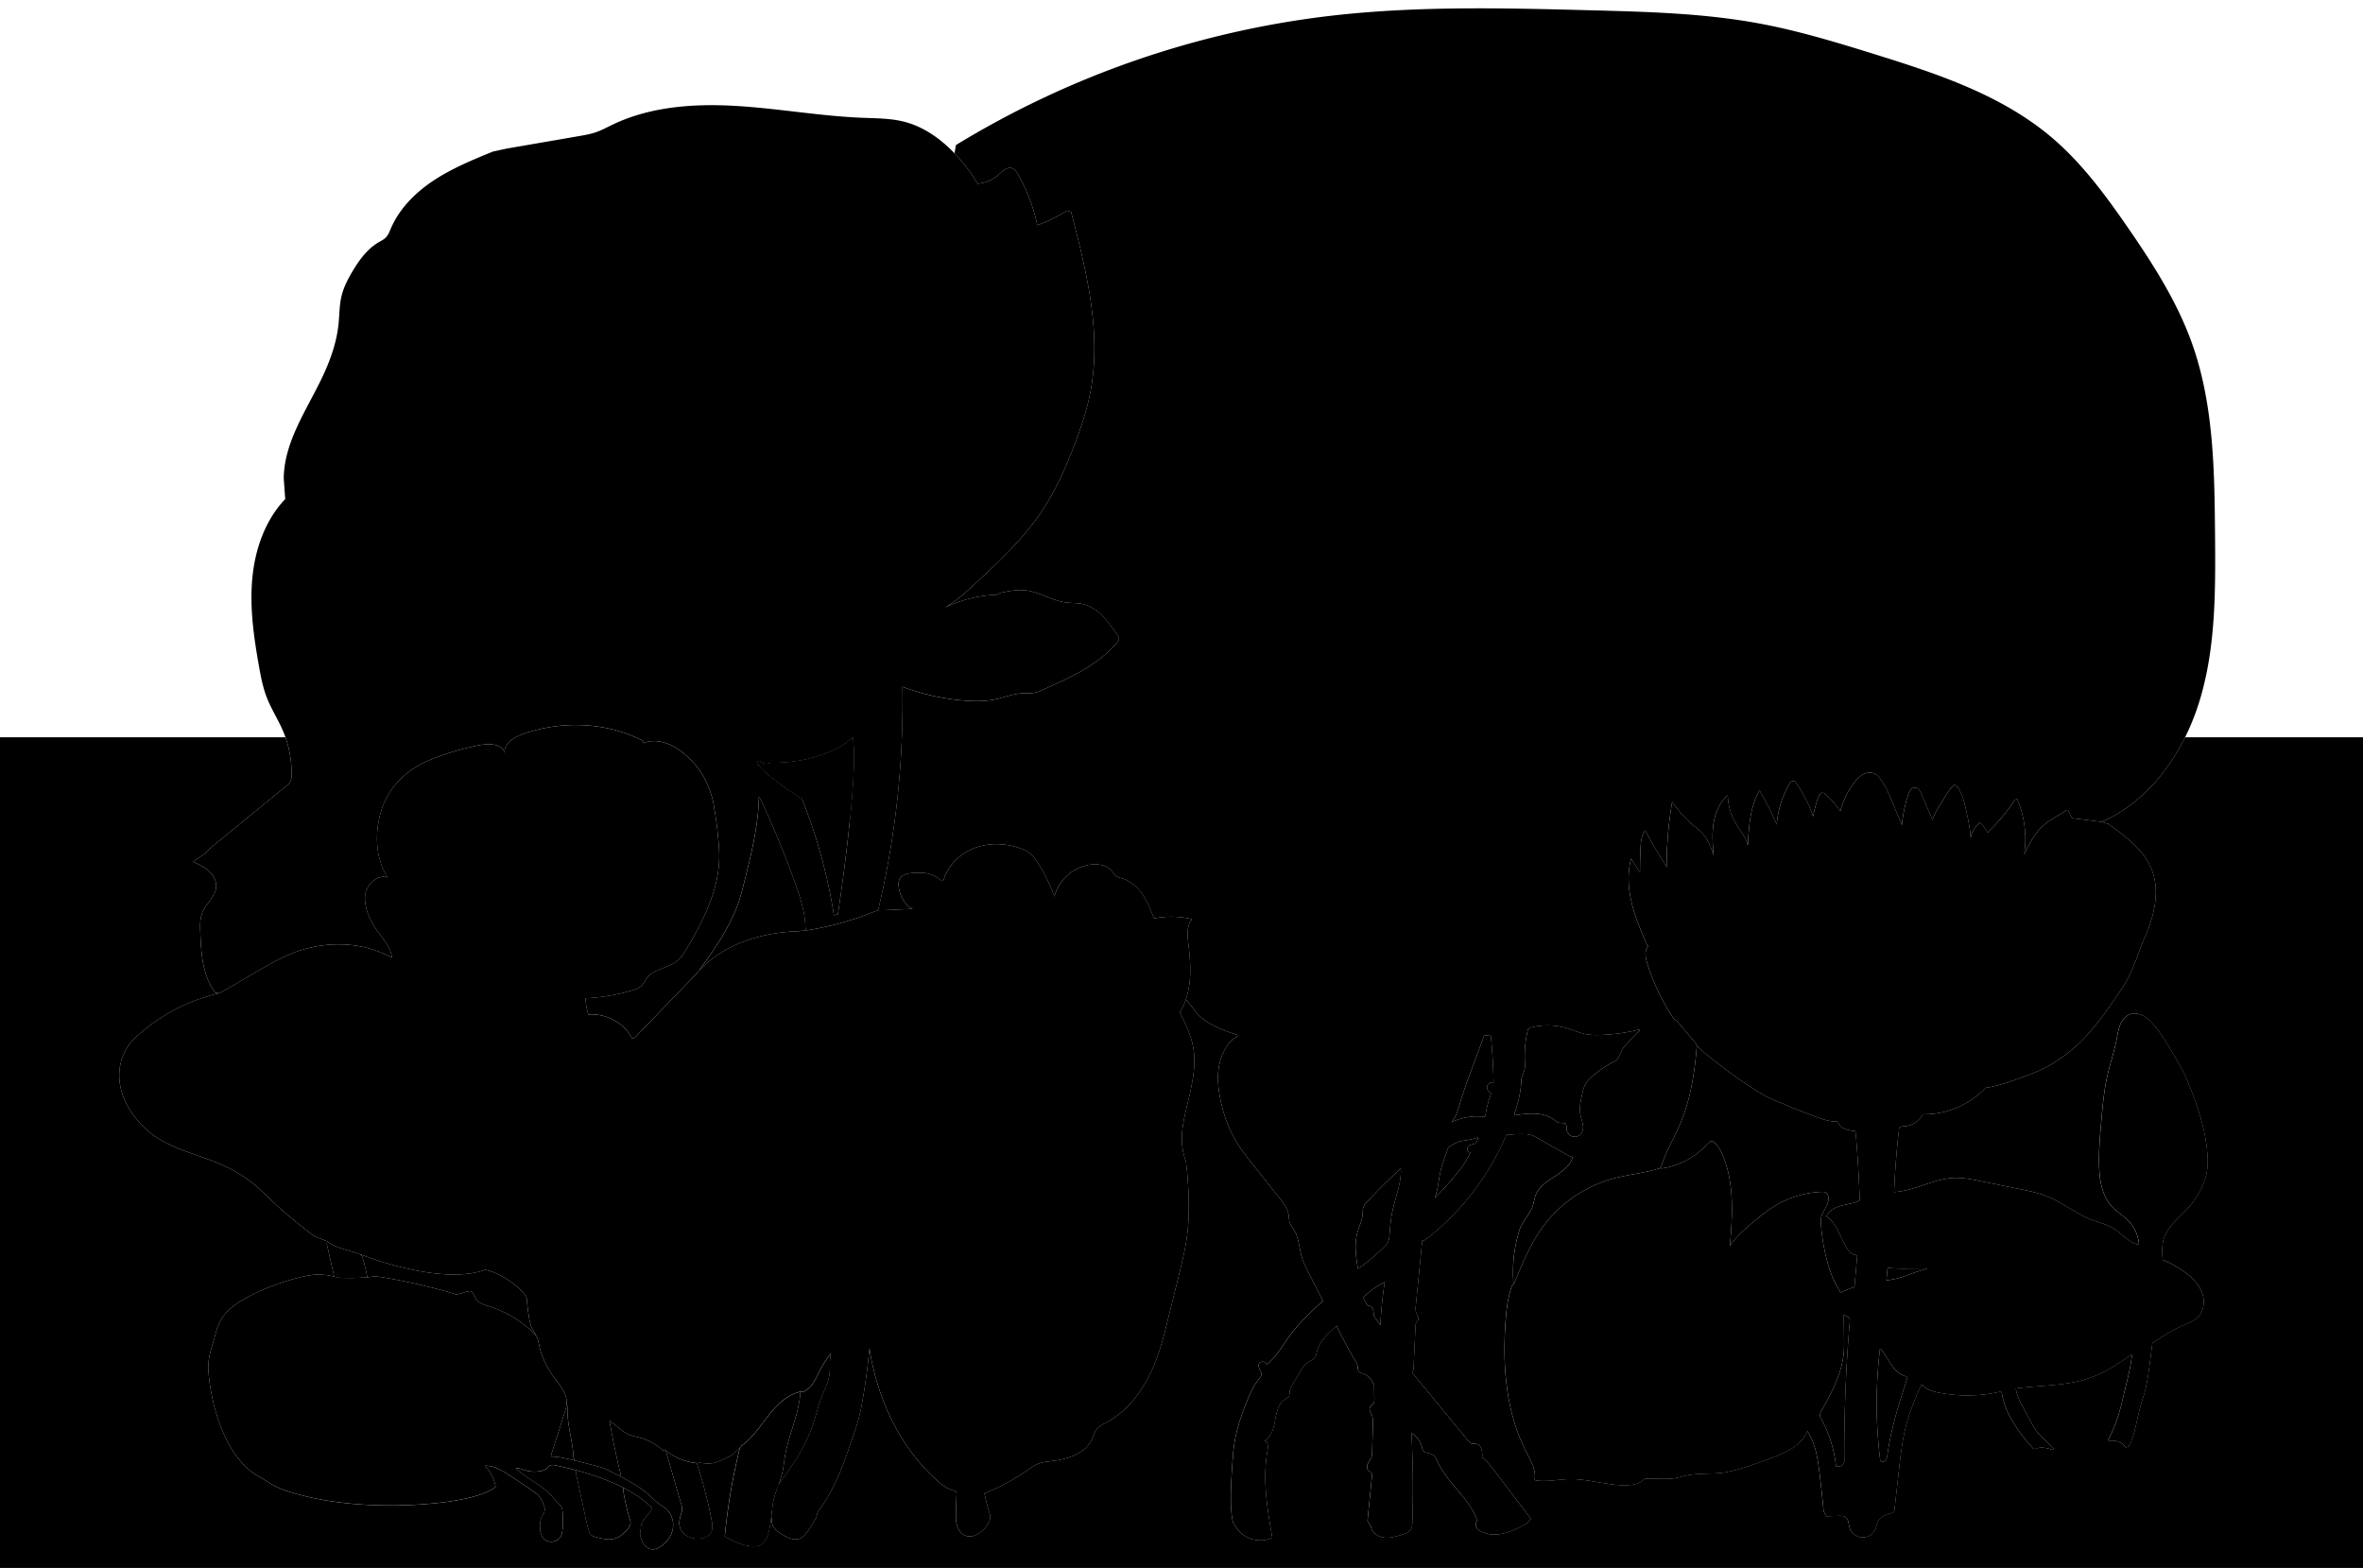 
<svg xmlns="http://www.w3.org/2000/svg" viewBox="0 0 3237 2148" id="illustration" preserveAspectRatio="xMidYMid meet">
  <title>Nymphaeceæ</title>
    <path data-name="bg" d="M789.71,2014.22l-.88-.24h0Zm0,0,3.35.91Zm9,2.49.24.07Zm-4.22-1.2-1.39-.38Zm0,0,4.22,1.2Zm832.7-655.67c-.06.27-.12.54-.19.81C1627,1360.38,1627.09,1360.11,1627.15,1359.84Zm-522.69-86.22c-1-.87-1.14-2.42-1.18-3.78-.54-20.09-6.83-39.55-13.53-58.5a1231,1231,0,0,0-49-118.52l-1.11-1.06c-.9,39.93-10.62,79.06-20.38,117.79-2.12,8.39-4.24,16.78-7,25-11.39,34.43-32.77,64.52-53.84,94l1.2-.79c34.26-35.41,85.17-50.57,134.43-52.06l12.81-1.47A3.45,3.45,0,0,1,1104.46,1273.62ZM770.79,1997.15c6,1.13,12,2.51,17.9,4l-1.65-.42-1.49-4.07c-.77-22.72-9.14-44.87-8.08-67.57l-1.21-7.89c0,5.25-1.63,10.35-3.22,15.36l-18.18,57.16,1,1.78A79.86,79.86,0,0,1,770.79,1997.15Zm26.81,6.21c-3-.75-5.94-1.5-8.91-2.23C791.66,2001.86,794.63,2002.61,797.6,2003.36ZM625.5,1773.5c12-3,16.18-5.67,20.09-4.34s4.93,11.26,10.13,14.48,11.18,4.86,17,6.8a154.37,154.37,0,0,1,57.58,35,26,26,0,0,1,5,6l-7.41-13.26c-4.29-11.51-6.39-39.67-6.39-39.67-4-11-32-34-57-39-60,22-165-19-165-19l-7.49-2.63a8.29,8.29,0,0,1,3,1.75,8.67,8.67,0,0,1,1.7,3.47,217.77,217.77,0,0,1,6.41,26.78l10.77-1.47C544.42,1752.31,596.24,1764,625.5,1773.5Zm191.28,249,1,.37Zm0,0-3.89-1.31ZM1628,1356c0-.07,0-.14,0-.21S1628,1355.92,1628,1356ZM798.91,2016.78l4.33,1.29Zm22.91,7.46-1.21-.44Zm-1.21-.44c-.92-.33-1.85-.66-2.79-1C818.76,2023.14,819.69,2023.47,820.61,2023.8Zm-8.44-2.9.72.24Zm-4.64-1.5-3-.94Zm1.32.42,3.32,1.08Zm-4.36-1.36-1.25-.39Zm4.36,1.36-1.32-.42Zm821.4-682.95c0,.3,0,.59,0,.89C1630.22,1337.46,1630.24,1337.17,1630.25,1336.87Zm384.82,231.4c1.82-.64,3.78-.84,5.53-1.66s4.3-6.54,4.05-8.45c-7.18,2.88-16.28,3.85-23.9,5.18-5.69,1-16.7,8.56-16.7,8.56s-8.71,23.23-10.74,32.61c-2.66,12.27-3.43,25-7.94,36.76,0,0,38.18-37.31,49-62.68-2.55.53-4.88-2.36-4.48-4.95S2012.61,1569.13,2015.07,1568.27Zm625.1,169.29-26.21.26c-9.42.1-18.88.19-28.2-1.16l-1.61,17.32a117.87,117.87,0,0,0,22.21-4.71c4.62-1.46,9.15-3.21,13.67-5C2626.74,1741.73,2633.45,1740.14,2640.17,1737.56ZM1630.46,1328.45c0-.28,0-.55,0-.83C1630.47,1327.9,1630.47,1328.17,1630.46,1328.45Zm273,363.24c.84-10.88,1.75-21.79,4-32.48,4.08-19.57,12.59-38.64,11.52-58.61q-24,22.08-46.32,45.92c-2,2.13-4,4.35-5,7.11s-.76,6-.94,9.07c-.53,9.32-5.1,17.87-7.49,26.88-4.17,15.71-1.64,32.32.92,48.37l1.34-.45a271.86,271.86,0,0,0,34.56-29.26,26.1,26.1,0,0,0,5.6-7.19C1902.94,1698.14,1903.2,1694.88,1903.45,1691.69Zm-34,83.8a3,3,0,0,0-.78,4.57l3.13,5.72a6.09,6.09,0,0,0,2.32,2.73,15.67,15.67,0,0,0,2.66.66c3.8,1.09,4.82,5.95,4.89,9.91a11.9,11.9,0,0,0,.39,3.52,12.27,12.27,0,0,0,2.33,3.61,64.76,64.76,0,0,1,6.43,9.48v0q1.67-29.88,6.06-59.51A119.3,119.3,0,0,0,1869.43,1775.49ZM2046,1483.07q-.48-32.11-3.75-64.09l-7-.44a2.74,2.74,0,0,0-1.88.34,2.65,2.65,0,0,0-.75,1.26q-8.28,22.3-16.55,44.63c-5.53,14.92-11.07,29.85-15.59,45.11-2.87,9.68-5.52,19.85-12.11,27.51a81.91,81.91,0,0,1,45.55-7.36l1-2.33a159.9,159.9,0,0,1,7.81-30.06c-3.58-1.53-6.16-5.51-5.45-9.34S2042.35,1481.6,2046,1483.07ZM2532.91,1805a30.3,30.3,0,0,1-6.77-4.09l-.31,1.86.32,31.25c.07,6,.13,11.9-.33,17.82-2.28,29.88-17.33,57.08-32,83.19l-1.05,5a171.57,171.57,0,0,1,22.32,68.84,10,10,0,0,0,9.43-2.28l1.95-3.45q-.66-97.75,7.71-195.28Zm46.42,197.84c4.18-.47,5.64-5.69,6.2-9.86,4.89-36.18,16.23-71.14,27.51-105.87l-1.81-1.51c-8.57-1.86-15.28-8.55-20.28-15.75s-8.84-15.22-14.55-21.87l-1.06-.22a623.88,623.88,0,0,0,.46,153.82ZM2523,1651.6c8.59-2.24,17.73-3.18,25.42-7.63l-.82-.49q-1.61-46.21-5.59-92.3l-.5-1.67c-4.85-.53-9.78-1.08-14.29-3s-8.61-5.3-10.13-9.94c-12.28.06-24.07-4.43-35.52-8.86l-23.42-9c-7.49-2.9-14.67-6.54-22.24-9.2-31.37-11-97.37-63-109.14-74.54l-2.52-3.34a8.91,8.91,0,0,1,.07,2.73c-2.93,36.37-8.68,73-23.18,106.49-8.37,19.34-19.62,37.54-25.55,57.77l-1.94,1.8,3,.18a104.84,104.84,0,0,0,62.48-33.64c1.63-1.82,3.63-3.89,6.06-3.58a6.53,6.53,0,0,1,3.2,1.7c5.3,4.46,8.64,10.8,11.34,17.17,16.47,38.79,13.66,82.72,10,124.7,8.7-13.31,21.11-23.69,33.33-33.86,7.71-6.42,15.44-12.86,23.82-18.37a134.59,134.59,0,0,1,68.53-21.94,11.59,11.59,0,0,1,4.7.5c3.22,1.28,4.72,5.11,4.73,8.57,0,9.12-7.36,16.5-9.85,25.26s4.54,72.39,25.54,101.39l.68,2.68a86.83,86.83,0,0,1,17.57-7.45l1.68-1.32q1.77-20,3.53-40.05a3.32,3.32,0,0,0-.34-2.27,3.91,3.91,0,0,0-2.52-1.08c-5.85-1.18-9.86-6.5-12.78-11.71-8-14.36-12.79-31.79-26.45-41C2505.39,1658.18,2514.36,1653.84,2523,1651.6Zm-436.09-181.38c-.63,2.61-2.63,5.32-2.75,8a144.38,144.38,0,0,1-5.12,33.06q-2.1,7.42-4.51,14.74l.57,1.82c9.33-1.35,18.73-2.71,28.14-2.18s19,3.09,26.41,8.84c1.76,1.35,3.47,2.91,5.61,3.47,3.19.83,7.22-.52,9.44,1.92,1.68,1.84,1.16,4.69,1.37,7.17a11.16,11.16,0,0,0,20.34,5.36c2.45-3.6,2.59-8.31,1.8-12.59s-2.41-8.36-3.23-12.63c-1.66-8.8.18-17.83,2-26.59,1.08-5.07,2.18-10.22,4.65-14.78,2.6-4.79,6.57-8.68,10.68-12.24a139,139,0,0,1,31.19-20.4l1.09-1.17c4.09-4.55,5.61-10.82,8.93-16a52.11,52.11,0,0,1,6.75-7.94l16.18-16.65-.08-1.19a258.39,258.39,0,0,1-53.57,7.54,94.15,94.15,0,0,1-19.21-.89c-10-1.74-19.39-6.13-29.2-8.86a91.52,91.52,0,0,0-47.44-.4l-3.78,2.19a156,156,0,0,0-4.29,45.46,33.75,33.75,0,0,1-.23,8.93C2088.2,1466.29,2087.35,1468.2,2086.87,1470.22Zm-456.46-137.5a2,2,0,0,0,0-.25A2,2,0,0,1,1630.41,1332.72Zm-1.69-32.66c0-.29-.06-.57-.1-.86C1628.66,1299.49,1628.69,1299.77,1628.72,1300.06Zm1.67,22.66c0,.27,0,.54,0,.81C1630.41,1323.26,1630.4,1323,1630.39,1322.72Zm-1.23-18.59c0,.24,0,.48.07.73C1629.2,1304.61,1629.18,1304.37,1629.16,1304.13Zm1.09,14.69c0-.14,0-.27,0-.41C1630.24,1318.55,1630.24,1318.68,1630.25,1318.82Zm-.31-5.47.06.89Zm-.31-4.11c0-.2,0-.39-.05-.58C1629.59,1308.85,1629.61,1309,1629.63,1309.24Zm.24,33.23.06-.64Zm-808,681.77,2.76,1Zm806.91-672.51c0-.29.1-.57.14-.86C1628.83,1351.16,1628.78,1351.44,1628.73,1351.73Zm.69-4.87c0-.21,0-.43.07-.65C1629.46,1346.43,1629.44,1346.65,1629.42,1346.86ZM835.79,2029.69l.91.38Zm223,30.39c.08-.44.15-.87.22-1.31C1059,2059.21,1058.91,2059.64,1058.83,2060.08Zm.63-3.45c-.14.71-.28,1.42-.41,2.14C1059.18,2058.05,1059.32,2057.34,1059.46,2056.63Zm0,0c.07-.37.14-.74.22-1.11C1059.6,2055.89,1059.53,2056.26,1059.46,2056.63Zm1.82-7.51c-.31,1.06-.6,2.12-.87,3.19C1060.68,2051.24,1061,2050.18,1061.28,2049.12Zm-1.6,6.4c.22-1.07.47-2.14.73-3.21C1060.15,2053.38,1059.9,2054.45,1059.68,2055.52Zm1.6-6.4.18-.62Zm-3,14.32-.27,1.9Zm-.45,3.34.18-1.44Zm1-6.7c-.11.65-.21,1.31-.31,2C1058.62,2061.39,1058.72,2060.73,1058.83,2060.08Zm-1.19,8.61c.08-.64.15-1.28.23-1.91C1057.79,2067.41,1057.72,2068.05,1057.64,2068.69Zm.68-5.25c.06-.47.13-.93.2-1.4C1058.45,2062.51,1058.38,2063,1058.32,2063.44Zm6.61-27.62-.06,2.55-.09.24c.62-1.69,1.25-3.39,1.86-5.08ZM2074.78,1757l-1.36,1.61,0,.15ZM1125,1915.27c4.11-10.72,9.82-21,11.32-32.44,1.27-9.62-.53-19.65,2.25-28.94a126.4,126.4,0,0,0-14.83,22.56c-5.83,11.37-10.93,24.69-22.57,30l-4.68.2c-1.86,30.57-16.31,59-21.33,89.17-1.24,7.47-1.9,15-3.65,22.41a138.48,138.48,0,0,1-4.87,15.33c19.23-25.67,37.46-52.64,47.5-83.06C1118,1938.81,1120.6,1926.74,1125,1915.27Zm501-550.76-.21.73ZM2993.29,1010c-25,50.28-63.33,93.66-114.26,115.91l9,2.8c24.49,17.51,50.34,36.76,60.47,65.11,9.84,27.55,2.69,58.26-8.15,85.42l-2.44,4.84c-8.91,21.63-17.08,49.19-30.16,68.58-14.87,22-29.79,44.16-47.47,64s-40.32,37.5-64.36,48.85c-8.09,3.81-16.5,6.89-24.9,10-16.77,6.14-33.69,12.31-51.38,14.81l-.86,1.07a115.06,115.06,0,0,1-84.74,35.08,31.73,31.73,0,0,1-26.33,16.58c-1.79.07-3.8.06-5.06,1.33a6.52,6.52,0,0,0-1.39,3.94q-4.87,41.48-6.53,83.23l-.11,1.52c28-1.46,53.62-18.15,81.67-19.39,12.26-.55,24.43,1.9,36.45,4.33l53.45,10.82c12.84,2.6,25.77,5.22,37.93,10.1,21.51,8.63,39.84,24,61.5,32.27,9.5,3.62,19.6,5.87,28.37,11,12.4,7.28,21.93,20.19,36,23.06l.19,1.27a52.12,52.12,0,0,0-14.5-34c-6.88-7.09-15.68-12.11-22.44-19.3-13.5-14.36-17.1-35.33-17.78-55-.72-20.76,1.11-41.51,2.94-62.21s3.66-41.43,8.21-61.68c3.87-17.21,9.68-34,13-51.27,1.27-6.55,2.2-13.24,4.76-19.4s7.05-11.87,13.32-14.17c6.56-2.41,14.09-.66,20,3s10.62,9.06,15.09,14.44c15.89,19.17,40.47,66.13,40.47,66.13,14.89,35.51,28.57,72.3,30.69,110.74a94.92,94.92,0,0,1-1,22.41,82.21,82.21,0,0,1-6,18.49,116.29,116.29,0,0,1-20,30.6c-12.16,13.38-28,24.86-33.07,42.23-2.52,8.68-2,17.92-1.42,26.94l-.25,1.21a147.42,147.42,0,0,1,29.17,16c10.13,7.16,19.63,16,24.45,27.42s4,25.9-4.61,34.85c-5.72,6-13.88,8.72-21.45,12-14.07,6.08-27,14.51-39.81,22.88l-1.43.7-3.45,26.8c-1.83,14.23-3.68,28.52-7.63,42.31-1.44,5-3.16,10-4.62,15-5.61,19.28-7.54,39.82-16.48,57.8l-4.23,1.54a20.93,20.93,0,0,0-22.56-8.57l-1.71-1.54a215.74,215.74,0,0,0,16.3-41.88c1.73-6.19,3.22-12.45,4.71-18.71q2.36-9.9,4.72-19.8c2.84-11.94,5.69-23.93,6.82-36.15l-1.11-.36c-16.79,11.5-33.78,23.11-52.8,30.35-33.25,12.66-70,11-105.24,15.75l.41,1.61c1.47,9.34,6.07,17.84,10.59,26.14l10.75,19.73a65.13,65.13,0,0,0,16.13,21l14.88,14.24-2.26,1.44a57.26,57.26,0,0,0-12.11-3,21,21,0,0,0-12.15,2l-2.4-.85c-19.76-22.48-38.77-47.68-43.1-77.3l-2.69-.41a201,201,0,0,1-83.39,1.16c-8.18-1.62-16.79-4.06-22.3-10.34l-1.95-.31c-7.24,16.82-14.51,33.7-19.45,51.32-6,21.25-8.44,43.28-10.91,65.2l-6.31,55.92-2.43,2.84c-7.62,1.84-16.14,4.34-19.79,11.28-1.7,3.25-2.06,7-3.4,10.44a18.9,18.9,0,0,1-35.58-1.21c-1.63-5.12-1.45-11.51-5.84-14.61-2.65-1.88-6.16-1.84-9.41-1.73l-16.75.58-3.67-7q-2.43-25.59-5.51-51.12c-2.45-20.39-5.5-41.52-16.82-58.65l-.42,1c-3.82,9-10.94,16.25-19,21.69s-17.19,9.21-26.28,12.75q-21.08,8.21-42.66,15a166.74,166.74,0,0,1-24.47,6.2c-17.17,2.67-34.89.64-51.93,4.07-5.75,1.16-11.37,2.93-17.16,3.85-6.74,1.07-13.6,1-20.41.89l-19.69-.26-2.37,1.34c-4.86,5.3-12.53,6.92-19.71,7.41-27.41,1.85-54.37-8.68-81.83-8.12-15.67.31-31.42,4.24-46.86,1.56l-.62-1c1.93-13.31-5.51-25.91-11.65-37.87-28-54.58-32.8-118.32-28.28-179.5,1.22-16.49,3.12-33.15,9-48.61l1.89-2.26a191.14,191.14,0,0,1,8.19-73.68c3.47-11.18,13.63-20.93,17.73-31.9,1.94-5.17,2.43-10.79,4.45-15.93,8.85-22.56,42.59-27.66,50.24-50.66l-.23-1.62c-2.62-.31-5-1.64-7.28-2.94l-40.73-23.06a40.49,40.49,0,0,0-8.4-3.95,36.32,36.32,0,0,0-9.13-1.15,161.4,161.4,0,0,0-23.16,1l-1.51.11c-24.37,57.05-63.28,107.68-113,145l-2.21-.46-8.79,88.61c-.37,3.7-.71,7.57.67,11,1.28,3.17,4,6.56,2.34,9.57a23.87,23.87,0,0,1-1.9,2.38c-1.32,1.81-1.48,4.2-1.58,6.44q-1.41,29.66-2.81,59.31l-1.83,3.7,31.69,38.52,8.34,10.14,16.79,20.41,20.08,24.41c1.34,1.62,2.8,3.34,4.82,3.94s4,0,6,.29c7.45,1,8.86,11.07,8.3,18.57,6.64,4.93,11.74,11.61,16.74,18.19l50,65.82-6.17,6.74c-9.83,5.23-19.78,10.52-30.59,13.16s-22.75,2.43-32.48-3c-3.46-1.92-6.91-5.21-6.4-9.14.22-1.69,1.17-3.23,1.37-4.94a10.54,10.54,0,0,0-1.14-5.16c-11.66-27.82-38.55-46.78-51.45-74-2.29-4.85-4.57-10.39-9.5-12.51-3.68-1.58-8.53-1.07-11-4.19-1.19-1.47-1.53-3.42-2-5.25a32.22,32.22,0,0,0-14.29-19.32q3.13,61.26,1.2,122.64c-.09,3-.23,6.11-1.63,8.77-2.45,4.65-8,6.6-13,8.14-8,2.44-16.23,4.91-24.48,3.79s-16.49-6.93-17.61-15.18l-4.76-7.85q3.06-30.36,6.11-60.73c.16-1.59.29-3.31-.53-4.69-1-1.67-3.12-2.31-4.48-3.71-2.33-2.4-1.87-6.39-.41-9.4s3.75-5.62,4.82-8.79a25.2,25.2,0,0,0,.93-7.46q.48-19.65,1-39.31a26,26,0,0,0-.73-8.41c-1.52-4.76-5.73-10-2.76-14,1.2-1.63,3.32-2.41,4.45-4.09,1-1.52,1-3.48,1-5.32l-.17-20.36-1.57-2.06a23.2,23.2,0,0,0-15.09-13.79,10.19,10.19,0,0,1-3.51-1.36c-2.8-2.1-2-6.42-2.81-9.82a18.61,18.61,0,0,0-2.31-4.9q-14.21-23.93-26.4-49l-.73,1.24c-11.3,9.8-23.26,20.66-26.34,35.3-.44,2.09-.7,4.27-1.75,6.12-2.16,3.8-6.87,5.13-10.5,7.57-4.47,3-7.38,7.78-10.14,12.41q-5.28,8.85-10.55,17.69c-1.92,3.23-3.89,6.6-4.19,10.34-.14,1.77.09,3.63-.63,5.24-1,2.25-3.48,3.34-5.55,4.66-9.22,5.9-11.75,18-13.65,28.77s-4.94,22.9-14.55,28.15c5,1,5.13,8.06,4.21,13.09-7.29,39.56-.4,80.2,6.49,119.83-16.06,7.91-37.45,2.6-48-11.9l-5.06-7.42c-7.37-18.75-1.67-80.39-.92-91.86a200.32,200.32,0,0,1,5.74-36.26,306.84,306.84,0,0,1,13-38.29c4.52-11.27,9.45-22.58,17.14-32a12.54,12.54,0,0,0,2.89-4.7c1.26-5.16-4.8-10.09-3.4-15.22,1.33-4.85,10-4.45,10.89.5,13.32-10.53,21.6-26,31.65-39.66,13.1-17.84,29.47-33,45.73-48l-.65-.17L1790.84,1740a115.42,115.42,0,0,1-6.5-14.45c-4.71-13.64-4.42-29.14-12.1-41.36-2-3.18-4.54-6.12-5.64-9.72-.89-2.93-.76-6-1.15-9.09-1.21-9.36-7.3-17.27-13.17-24.66q-17.67-22.27-35.33-44.54c-6.93-8.73-13.87-17.48-20-26.81-13.94-21.29-22.38-45.51-26.52-70.62-2.42-14.63-3-29.81.77-44.15s11.38-27.8,24.18-35.3l-.81-1.51c-3.46-1.33-10.91-3.66-14.37-5-17.91-6.88-36.07-15.76-46.13-32.08l-9.57-11.58.09-.3a87.81,87.81,0,0,1-7.18,16.16l-1.21,1.61c7.72,15.8,15.53,31.87,18.48,49.2,4.62,27-2.91,54.45-9.2,81.14s-10.29,48.25-1,74l1.6,13.34c2.89,34.14,4.17,68.66-2.11,102.35-2.72,14.6-6.29,29-9.86,43.45q-7.12,28.83-14.27,57.66c-3.7,15-7.41,29.94-12.26,44.56-12.84,38.74-35.42,76.45-71.27,96-5.1,2.78-10.61,5.31-14.18,9.9-3.18,4.09-4.41,9.33-6.61,14-9.2,19.6-33.21,26.82-54.71,29.38-5.83.7-11.76,1.22-17.29,3.22-6.24,2.25-11.66,6.27-17.11,10a290.48,290.48,0,0,1-58,31.09q2.14,8.9,4.28,17.78l3.09,10.49c2.15,5.41-.81,11.45-4.22,16.16-6.82,9.41-18.66,17.76-29.37,13.27-5.82-2.45-9.68-8.25-11.36-14.34s-1.48-12.5-1.28-18.81q.39-11.72.77-23.44a5.53,5.53,0,0,0-.58-3.3c-.83-1.25-2.48-1.58-4-1.94-8.07-1.94-14.87-7.27-21.1-12.76-52.19-46-83-113.14-93.69-181.92q-3.15,35.7-9.35,71c-1.44,8.2-3,16.38-5.12,24.42-2.17,8.26-4.91,16.36-7.65,24.44-12.37,36.54-25.14,73.82-48.75,104.32l-2,8-8.7,14.12c-3.84,6.25-8.33,13-15.4,14.93-6.91,1.9-14.09-1.41-20.33-4.92-4.08-2.3-8.15-4.78-11.34-8.21s-5.45-8-5.22-12.66l-.49-5.71c0-.21,0-.41.07-.62-1.11,10.28-2.34,20.5-6.27,30-1.59,3.84-3.75,7.67-7.28,9.86-3,1.87-6.66,2.35-10.2,2.35-13.69,0-26.45-6.45-38.61-12.74l-1.53-.71a830.6,830.6,0,0,1,19.79-118,15.13,15.13,0,0,1,1.49-4.25l-10.87,10.47q-7.89,4.15-16.07,7.71a50.29,50.29,0,0,1-10,3.45c-6,1.2-12.28.38-18.39-.45l-4.22.45a656.58,656.58,0,0,1,20.21,77.84c1.13,5.8,2.1,12.19-.84,17.32s-8.84,7.48-14.58,8.21c-11.75,1.49-25.33-4.63-28.18-16.13-1.68-6.78.57-13.85,2.8-20.48l.45-6.21L912,1987.2l-3.48,0a79.22,79.22,0,0,0-34.76-18.4,89.53,89.53,0,0,1-10.28-2.64c-5.57-2.05-10.34-5.76-15-9.42l-13.61-10.66q6.43,37,15.29,73.59l-.75,2.77-.34-.17c15.74,8.2,31.19,17.09,44,29.32a96.8,96.8,0,0,0,9.12,8.32c3.14,2.31,6.67,4.06,9.7,6.51,8.05,6.52,11.62,17.76,9.81,28s-8.58,19.19-17.35,24.71c-3,1.91-6.45,3.48-10,3.47-5,0-9.57-3.1-12.44-7.15s-4.26-9-5.18-13.86l1.23-8.18c-.52-10.86,11.92-17.7,15.57-27.94-3.9-2.66-14.32-14.58-41.07-28.11l1.44,1.33c-.54,7.32,6.32,34.3,8.3,40.56a33.55,33.55,0,0,1,1.5,4.95c.82,5.34-3,10.21-6.85,14s-8,7.21-13,9.06c-9,3.34-19.1.77-28.39-1.83-2.08-.58-4.25-1.21-5.81-2.7a12.37,12.37,0,0,1-2.83-5.28,184.67,184.67,0,0,1-4.86-19.3q-1.73-8.07-3.46-16.15-4.81-22.51-9.65-45l.06-2.91c-8.43-2.24-17.5-4.39-27.29-6.43-2.81-.58-5.91-1.24-8.38.22-1.43.85-2.41,2.26-3.62,3.41-2.68,2.54-6.41,3.67-10.06,4.26a45.69,45.69,0,0,1-22.68-2.07c-3.29-1.18-6.79-2.76-10.14-1.76,14.49,13.85,34.05,21.72,47.73,36.37,3.17,3.4,6,7.14,9.34,10.38,2.11,2,4.49,4,5.67,6.67a17.05,17.05,0,0,1,1.12,5.4,141.49,141.49,0,0,1,.16,23.38c-.3,3.91-.8,7.93-2.76,11.32-4.22,7.29-15.4,9.27-21.86,3.85-5.85-4.91-6.91-13.51-6.28-21.12.42-5.19,1.59-10.66,5.28-14.34l1.42-6.21c-2.39-8.21-5.5-16.89-12.45-21.89-2.8-2-22-15.42-37.58-25.22-9.88-6.23-20.44-12.84-32.1-12.15,7.76,7.78,13.65,21,14.57,28.94-19.13,14.27-60.74,21.57-108.64,24.31-59.54,3.41-129.35-1.31-184.14-21.23-11.44-4.15-21.22-11.72-31-17C300,1993,285,1899,285.38,1870.77c.17-13,5.07-25.71,8.43-38.28,2.13-8,4.53-17,8.79-24.15a61.07,61.07,0,0,1,16.63-18.6c34.28-26.07,96.62-43.58,115.19-43.66,12.15,0,19.87,1.75,23.76,3a6.13,6.13,0,0,1-.87-2.27q-4.81-21.4-9.64-42.8l.54-3.49-17.71-7c-66.5-50.5-61.5-56.5-93-79-49.88-35.63-104.59-32.14-144-74-42.11-44.73-35.87-94-7-120,30.5-27.5,65.83-48.51,113.41-59.75l-4.86-.64c-17.69-23.92-19.54-53.42-20.68-83.15-.36-9.31-.55-19,3.1-27.54,5.2-12.2,17.82-21.41,18.59-34.64.49-8.28-4.08-16.21-10.25-21.76s-13.81-9.11-21.33-12.59l16.76-11.34c4.18-5.1,9.32-9.31,14.42-13.48l96.87-79.14c2.13-1.73,4.33-3.56,5.5-6a17.7,17.7,0,0,0,1.26-6.94A145.56,145.56,0,0,0,391,1010H0V2148H3237V1010ZM1062.59,2044.89c.32-1,.64-1.92,1-2.87C1063.23,2043,1062.91,2043.93,1062.59,2044.89Zm-1.13,3.61c.3-1,.61-2,.94-3C1062.07,2046.47,1061.76,2047.48,1061.46,2048.5Zm1.13-3.61-.19.57Zm1.08-3.17c0,.1-.07.2-.1.3C1063.6,2041.92,1063.63,2041.82,1063.67,2041.72Zm0,0c.36-1,.74-2.07,1.11-3.11C1064.41,2039.65,1064,2040.69,1063.67,2041.72Zm-220.85-9,.91.42Zm-9.4-4,2.37,1Zm3.28,1.37c1.06.44,2.09.89,3.11,1.33C838.79,2031,837.76,2030.51,836.7,2030.07Zm3.11,1.33.39.18Zm-15.23-6.14.89.32Zm15.62,6.32,2.62,1.16Zm3.53,1.58,2.09,1Zm-18.26-7.58c1.17.45,2.34.89,3.48,1.34C827.81,2026.47,826.64,2026,825.47,2025.58Zm6.88,2.69,1.07.43Zm-2.64-1-.76-.3Zm0,0,2.64,1Zm19.72,8.63,2.64,1.31Zm207.82,36.28c0,.52-.11,1-.17,1.57C1057.14,2073.18,1057.2,2072.65,1057.25,2072.13Zm-.45,4.25c.09-.89.19-1.78.28-2.68C1057,2074.6,1056.89,2075.49,1056.8,2076.38Zm-217.55-59.17c3.25,1.66,6.52,3.33,9.77,5C845.77,2020.54,842.5,2018.87,839.25,2017.21Zm218,54.92c.08-.67.15-1.34.23-2C1057.4,2070.79,1057.33,2071.46,1057.25,2072.13Zm-204.91-34.84-.27-.13.27.14Zm-6.52-3.17.86.41Zm3.48,1.67.13.06Zm208.18,34.33c0-.48.11-.95.16-1.43C1057.59,2069.17,1057.53,2069.64,1057.48,2070.12ZM849.3,2035.79l-2.62-1.26ZM1168,1010c-11,13-54,36-112,35-13.84,5.21-14.94-7.47-19,0,13,20,69.43,54,61.65,49.35a742.77,742.77,0,0,1,43.76,159.6l5.36-1.51C1154.44,1209.83,1176,1053,1168,1010Z"></path>
    <path data-name="1" data-official="Nymhea alba" data-plain="White Water-lily" data-loc="England" d="M974.81,2082.38c1.13,5.8,2.1,12.19-.84,17.32s-8.84,7.48-14.58,8.21c-11.75,1.49-25.33-4.63-28.18-16.13-1.68-6.78.57-13.85,2.8-20.48l.45-6.21L912,1987.2a81.79,81.79,0,0,0,42.63,17.34A656.58,656.58,0,0,1,974.81,2082.38Zm79.11-144.59c-11.22,14-21,29.47-35.13,40.58a17.28,17.28,0,0,0-4.6,4.54,15.13,15.13,0,0,0-1.49,4.25,830.6,830.6,0,0,0-19.79,118l1.53.71c12.16,6.29,24.92,12.73,38.61,12.74,3.54,0,7.2-.48,10.2-2.35,3.53-2.19,5.69-6,7.28-9.86,7-17,5.43-36.24,9.88-54.07,2.9-11.6,8.33-22.47,11.1-34.11,1.75-7.36,2.41-14.94,3.65-22.41,5-30.2,19.47-58.6,21.33-89.17C1079,1910.47,1065.13,1923.79,1053.92,1937.79ZM495,1719.62a8.29,8.29,0,0,0-3-1.75c-14.7-5.79-31.47-7.47-43.8-17.35l-.54,3.49q4.83,21.39,9.64,42.8a4.61,4.61,0,0,0,1.35,2.78,4.53,4.53,0,0,0,2.57.66,331.14,331.14,0,0,0,41.91-.38,217.77,217.77,0,0,0-6.41-26.78A8.67,8.67,0,0,0,495,1719.62ZM1532.85,875.55a8.48,8.48,0,0,1-2.33,4.36c-26,31-64.3,48.36-101.27,64.76-4.17,1.85-8.39,3.71-12.88,4.52-5.33,1-10.8.39-16.21.65-12.28.58-23.92,5.41-35.94,8-14.7,3.17-29.92,3-44.9,1.72a311.71,311.71,0,0,1-83.07-18.76,1227.42,1227.42,0,0,1-32.81,304l-1.18,2.17a413.05,413.05,0,0,1-94,27.07c-1.32.22-2.82.38-3.85-.48s-1.14-2.42-1.18-3.78c-.54-20.09-6.83-39.55-13.53-58.5a1231,1231,0,0,0-49-118.52l-1.11-1.06c-.9,39.93-10.62,79.06-20.38,117.79-2.12,8.39-4.24,16.78-7,25-11.39,34.43-32.77,64.52-53.84,94l-3.82,4.89-84.76,87.91-3.63,1.61c-11.18-21.5-35.94-35.11-60.08-33a77,77,0,0,1-4-22.2l.36-.17A276,276,0,0,0,866,1356.82c4.59-1.34,9.34-2.91,12.75-6.27,3.06-3,4.72-7.16,7.29-10.6,9.64-13,29.17-13.4,41.69-23.58,5.92-4.81,9.92-11.52,13.8-18.09,24.35-41.22,46.44-86.32,43.53-134.12C983,1130,978.94,1111.67,978,1104c-1.23-9.89-6.33-24.17-10.66-33.15-8.24-17.11-17.83-28.19-32.55-40.2s-35.66-20-53.17-12.66l-1.59-3.5c-50.23-25.65-111.08-27.63-164.23-8.74-12,4.28-25.76,13-24.3,25.74-3.38-12.57-20.83-13.23-33.62-10.86a369.11,369.11,0,0,0-66.22,19.27c-32.39,12.53-57.57,36.1-68.2,67.22-10.55,30.9-10,67.5,7.59,95-14.73-5-30,10.29-31,25.82s6.71,32.87,15.59,45.64,19.62,23,21.3,38.43c-44.55-24.59-99.88-23.52-146-2-31.77,14.79-60,34.46-91,50.74l-4.86-.64c-17.69-23.92-19.54-53.42-20.68-83.15-.36-9.31-.55-19,3.1-27.54,5.2-12.2,17.82-21.41,18.59-34.64.49-8.28-4.08-16.21-10.25-21.76s-13.81-9.11-21.33-12.59l16.76-11.34c4.18-5.1,9.32-9.31,14.42-13.48l96.87-79.14c2.13-1.73,4.33-3.56,5.5-6a17.7,17.7,0,0,0,1.26-6.94,145.67,145.67,0,0,0-11.59-62.08c-6.67-15.57-16-29.91-22.18-45.7-5.4-13.85-8.21-28.56-10.82-43.19-7-39.51-12.8-79.7-9.16-119.67S363,712.74,390.7,683.7l-2-28.11c.34-49.36,30.56-92.61,51.94-137.09,11.29-23.5,20.39-48.4,23.08-74.34,1.32-12.7,1.1-25.62,4-38.05s9-24.1,15.59-35.12c9.17-15.25,20.09-30.18,35.48-39.13,3.31-1.93,6.86-3.6,9.57-6.31,3.44-3.44,5.18-8.18,7.11-12.65,11.85-27.52,34.07-49.55,59.1-66s53-27.92,80.69-39.27l18.85-4.08,98.19-16.95c8.5-1.46,17-2.94,25.17-5.85,7.41-2.65,14.34-6.45,21.43-9.86,52.14-25.1,112-29.17,169.76-25.73s115,13.92,172.79,16.21c19.37.76,39,.64,57.74,5.54,26.38,6.89,49.44,23.41,68.32,43.08a227.9,227.9,0,0,1,31.72,41.73l2.28-.32a49.09,49.09,0,0,0,26.18-11.85c5.36-4.74,11.4-11.18,18.27-9.17,4.15,1.22,6.76,5.23,8.89,9a243.11,243.11,0,0,1,26.16,69.2,198,198,0,0,0,40.49-20.05l5.73,1.59c21.44,82.54,43,168.69,25.44,252.14-4.23,20.12-10.69,39.71-17.77,59-13.79,37.58-30.16,74.57-53.36,107.2-23,32.3-52.09,59.64-81,86.73-14.56,13.65-29.29,27.42-46.53,37.46a174.19,174.19,0,0,1,71.16-17.82l5.57-2.73c10.93-2.28,22.07-4.58,33.18-3.47,19.76,2,37.24,14.42,57,16.82,6.89.84,13.92.43,20.75,1.71,22,4.15,36.72,24.34,49.15,43C1531.9,871.77,1533,873.59,1532.85,875.55ZM1168,1010c-11,13-54,36-112,35-13.84,5.21-14.94-7.47-19,0,13,20,69.43,54,61.65,49.35a742.77,742.77,0,0,1,43.76,159.6l5.36-1.51C1154.44,1209.83,1176,1053,1168,1010Z"></path>
    <path data-name="2" data-official="Nymphea pygmea" data-plain="Pigmy Water-lily" data-loc="China" d="M921.61,2094.36c-1.81,10.2-8.58,19.19-17.35,24.71-3,1.91-6.45,3.48-10,3.47-5,0-9.57-3.1-12.44-7.15s-4.26-9-5.18-13.86l1.23-8.18c-.52-10.86,11.92-17.7,15.57-27.94-6.8-4.64-33.41-37.41-131.87-57.86-2.81-.58-5.91-1.24-8.38.22-1.43.85-2.41,2.26-3.62,3.41-2.68,2.54-6.41,3.67-10.06,4.26a45.69,45.69,0,0,1-22.68-2.07c-3.29-1.18-6.79-2.76-10.14-1.76,14.49,13.85,34.05,21.72,47.73,36.37,3.17,3.4,6,7.14,9.34,10.38,2.11,2,4.49,4,5.67,6.67a17.05,17.05,0,0,1,1.12,5.4,141.49,141.49,0,0,1,.16,23.38c-.3,3.91-.8,7.93-2.76,11.32-4.22,7.29-15.4,9.27-21.86,3.85-5.85-4.91-6.91-13.51-6.28-21.12.42-5.19,1.59-10.66,5.28-14.34l1.42-6.21c-2.39-8.21-5.5-16.89-12.45-21.89-2.8-2-22-15.42-37.58-25.22-9.88-6.23-20.44-12.84-32.1-12.15,7.76,7.78,13.65,21,14.57,28.94-19.13,14.27-60.74,21.57-108.64,24.31-59.54,3.41-129.35-1.31-184.14-21.23-11.44-4.15-21.22-11.72-31-17C300,1993,285,1899,285.38,1870.77c.17-13,5.07-25.71,8.43-38.28,2.13-8,4.53-17,8.79-24.15a61.07,61.07,0,0,1,16.63-18.6c34.28-26.07,96.62-43.58,115.19-43.66s26.81,4.17,26.81,4.17a331.14,331.14,0,0,0,41.91-.38l10.77-1.47c30.51,3.91,82.33,15.63,111.59,25.1,12-3,16.18-5.67,20.09-4.34s4.93,11.26,10.13,14.48,11.18,4.86,17,6.8a154.37,154.37,0,0,1,57.58,35,26,26,0,0,1,5,6c1.57,2.85,2.11,6.13,2.77,9.32a115.06,115.06,0,0,0,19.31,43.94c8.16,11.32,18.92,22.53,18.88,36.49,0,5.25-1.63,10.35-3.22,15.36l-18.18,57.16,1,1.78a79.86,79.86,0,0,1,14.93,1.67c9,1.69,17.92,3.95,26.81,6.21l13.51,3.43a135.39,135.39,0,0,1,16.42,4.92c4,1.58,7.87,3.54,11.72,5.5,19,9.69,38.32,19.59,53.73,34.35a96.8,96.8,0,0,0,9.12,8.32c3.14,2.31,6.67,4.06,9.7,6.51C919.85,2072.91,923.42,2084.15,921.61,2094.36Z"></path>
    <path data-name="3" data-official="Nuphar luteum" data-plain="Yellow Water-lily" data-loc="England" d="M788.83,2014c27.69,7.35,48.25,15.6,63.51,23.31l1.44,1.34c-.54,7.32,6.32,34.3,8.3,40.56a33.55,33.55,0,0,1,1.5,4.95c.82,5.34-3,10.21-6.85,14s-8,7.21-13,9.06c-9,3.34-19.1.77-28.39-1.83-2.08-.58-4.25-1.21-5.81-2.7a12.37,12.37,0,0,1-2.83-5.28,184.67,184.67,0,0,1-4.86-19.3l-3.46-16.15-9.65-45ZM430.5,1693.5c-66.5-50.5-61.5-56.5-93-79-49.88-35.63-104.59-32.14-144-74-42.11-44.73-35.87-94-7-120,30.5-27.5,65.83-48.51,113.41-59.75,31-16.28,59.24-36,91-50.74,46.13-21.48,101.46-22.55,146,2-1.68-15.47-12.43-25.66-21.3-38.43S499.08,1243.5,500,1228s16.26-30.82,31-25.82c-17.59-27.51-18.14-64.11-7.59-95,10.63-31.12,35.81-54.69,68.2-67.22a369.11,369.11,0,0,1,66.22-19.27c12.79-2.37,30.24-1.71,33.62,10.86-1.46-12.7,12.26-21.46,24.3-25.74,53.15-18.89,114-16.91,164.23,8.74l1.59,3.5c17.51-7.37,38.45.65,53.17,12.66s24.31,23.09,32.55,40.2c4.33,9,9.43,23.26,10.66,33.15,1,7.64,5,26,7.1,60.13,2.91,47.8-19.18,92.9-43.53,134.12,24.35-41.22,46.44-86.32,43.53-134.12,2.91,47.8-19.18,92.9-43.53,134.12-3.88,6.57-7.88,13.28-13.8,18.09-12.52,10.18-32,10.63-41.69,23.58-2.57,3.44-4.23,7.58-7.29,10.6-3.41,3.36-8.16,4.93-12.75,6.27a276,276,0,0,1-63.53,10.75l-.36.17a77,77,0,0,0,4,22.2c24.14-2.06,48.9,11.55,60.08,33l3.63-1.61,84.76-87.91,3.82-4.89,1.2-.79c34.26-35.41,85.17-50.57,134.43-52.06l14.22-1.63a413.05,413.05,0,0,0,94-27.07l11-.21,37-1.68c-10.41-4.88-16.46-16.22-18.66-27.51-1-5.27-1.21-11.23,2.08-15.47,3.84-5,10.87-5.78,17.12-6.21a83.28,83.28,0,0,1,15.06-.13,41.8,41.8,0,0,1,23.9,11.17l2.6-.52c5.62-20.07,21.82-36.37,41.15-44.14s41.39-7.44,61.28-1.21c5.38,1.68,10.7,3.83,15.19,7.24,5.33,4.05,9.22,9.68,12.77,15.35a238.64,238.64,0,0,1,21.78,44.51c5.83-23.71,28.11-42.39,52.47-44,9.49-.63,19.9,1.56,26,8.85,1.89,2.27,3.32,5,5.64,6.79,2.66,2.09,6.12,2.76,9.34,3.78,11.44,3.62,20.78,12.23,27.5,22.17s11.15,21.23,15.51,32.4a121.45,121.45,0,0,1,51.93,1c-7.84,9.61-6.28,23.51-4.74,35.81,3.83,30.52,4.61,63.3-10.7,90l-1.21,1.61c7.72,15.8,15.53,31.87,18.48,49.2,4.62,27-2.91,54.45-9.2,81.14s-10.29,48.25-1,74l1.6,13.34c2.89,34.14,4.17,68.66-2.11,102.35-2.72,14.6-6.29,29-9.86,43.45q-7.12,28.83-14.27,57.66c-3.7,15-7.41,29.94-12.26,44.56-12.84,38.74-35.42,76.45-71.27,96-5.1,2.78-10.61,5.31-14.18,9.9-3.18,4.09-4.41,9.33-6.61,14-9.2,19.6-33.21,26.82-54.71,29.38-5.83.7-11.76,1.22-17.29,3.22-6.24,2.25-11.66,6.27-17.11,10a290.48,290.48,0,0,1-58,31.09l4.28,17.78,3.09,10.49c2.15,5.41-.81,11.45-4.22,16.16-6.82,9.41-18.66,17.76-29.37,13.27-5.82-2.45-9.68-8.25-11.36-14.34s-1.48-12.5-1.28-18.81q.39-11.72.77-23.44a5.53,5.53,0,0,0-.58-3.3c-.83-1.25-2.48-1.58-4-1.94-8.07-1.94-14.87-7.27-21.1-12.76-52.19-46-83-113.14-93.69-181.92q-3.15,35.7-9.35,71c-1.44,8.2-3,16.38-5.12,24.42-2.17,8.26-4.91,16.36-7.65,24.44-12.37,36.54-25.14,73.82-48.75,104.32l-2,8-8.7,14.12c-3.84,6.25-8.33,13-15.4,14.93-6.91,1.9-14.09-1.41-20.33-4.92-4.08-2.3-8.15-4.78-11.34-8.21s-5.45-8-5.22-12.66l-.49-5.71c.9-8.3,1.67-16.64,3.68-24.69a140.28,140.28,0,0,1,4.46-13.94l.06-2.55c19.85-26.35,38.87-54,49.21-85.35,3.85-11.66,6.46-23.73,10.86-35.2,4.11-10.72,9.82-21,11.32-32.44,1.27-9.62-.53-19.65,2.25-28.94a126.4,126.4,0,0,0-14.83,22.56c-5.83,11.37-10.93,24.69-22.57,30l-4.68.2c-17.52,3.85-31.36,17.17-42.57,31.17s-21,29.47-35.13,40.58a17.28,17.28,0,0,0-4.6,4.54l-10.87,10.47q-7.89,4.15-16.07,7.71a50.29,50.29,0,0,1-10,3.45c-6,1.2-12.28.38-18.39-.45l-4.22.45A81.79,81.79,0,0,1,912,1987.2l-3.48,0a79.22,79.22,0,0,0-34.76-18.4,89.53,89.53,0,0,1-10.28-2.64c-5.57-2.05-10.34-5.76-15-9.42l-13.61-10.66q6.43,37,15.29,73.59l-.75,2.77c-3.36-1.75-6.74-3.48-10.11-5.2-3.85-2-7.71-3.92-11.72-5.5a135.39,135.39,0,0,0-16.42-4.92l-13.51-3.43c-3.52-.89-7-1.79-10.56-2.65l-1.49-4.07c-.77-22.72-9.14-44.87-8.08-67.57l-1.21-7.89c0-14-10.72-25.17-18.88-36.49a115.06,115.06,0,0,1-19.31-43.94c-.66-3.19-1.2-6.47-2.77-9.32l-7.41-13.26c-4.29-11.51-6.39-39.67-6.39-39.67-4-11-32-34-57-39-60,22-165-19-165-19l-7.49-2.63c-14.7-5.79-31.47-7.47-43.8-17.35Z"></path>
    <path data-name="4" data-official="Nelumbium speciosum" data-plain="Sacred Bean" data-loc="India" d="M1168,1010c3.81,20.5.91,66.89-3.9,114.43-22.1-9.43-37.1-15.43-65.45-30.08,7.78,4.7-48.65-29.35-61.65-49.35,4.06-7.47,5.16,5.21,19,0C1114,1046,1157,1023,1168,1010Zm1846.49-54.46c-20.94,72-66.78,140.37-135.46,170.37l-40.66-5.09-4.83-9.77c-.3-.61-.68-1.28-1.34-1.44a2.36,2.36,0,0,0-1.67.51l-14.18,8.79c-6.27,3.89-12.58,7.81-18,12.76-11.54,10.44-18.64,24.79-25.48,38.78a139.86,139.86,0,0,0-9.6-75.64l-2.89.7a252.29,252.29,0,0,1-38,45.18,36.41,36.41,0,0,0-10.07-13.67,34.44,34.44,0,0,0-12.75,20.82c-.75-12.92-3.56-25.62-6.35-38.25s-6-26.1-15.32-35.15c-6.13,5.1-10.42,12-14.6,18.79l-4,6.43c-4.38,7.1-8.79,14.27-11.59,22.13l-.41,1.47q-7.8-18.08-15.61-36.14c-1.46-3.39-3.41-7.2-7-8-2.75-.62-5.65.87-7.47,3a21.81,21.81,0,0,0-3.61,7.61,201.13,201.13,0,0,0-8.29,40.63l-13-31.23c-4.52-10.91-9.11-21.93-16.06-31.48-2.28-3.14-4.92-6.18-8.42-7.84-5-2.38-11.17-1.45-16,1.25s-8.66,7-12,11.41a111.32,111.32,0,0,0-18.83,38.72l-.06.08a119.68,119.68,0,0,0-20.16-23.16,6.69,6.69,0,0,0-3.85-2.08c-2.75-.16-4.53,2.8-5.57,5.35a125,125,0,0,0-7.6,27.29,178.07,178.07,0,0,0-23.23-45.86,6.64,6.64,0,0,0-2.95-2.71c-2.8-.94-5.29,2-6.75,4.52a133.16,133.16,0,0,0-17,55,396.81,396.81,0,0,0-23.62-46.87c-12.66,22.46-14.61,49.21-15.85,75l-.42-.46c-2.45-10.73-10.19-19.32-15.85-28.77a80.13,80.13,0,0,1-11.28-39.1c-11.15,9.59-17.23,24-19.5,38.56s-1.1,29.37.07,44c-3.53-11-7.61-22.29-15.55-30.72a116.3,116.3,0,0,0-10.79-9.39,158.2,158.2,0,0,1-30.39-33.4,517.67,517.67,0,0,0-7.57,90l-.42-1.71a553.7,553.7,0,0,1-28.95-49.27c-5.25,6.69-6,15.76-6.4,24.25q-.8,16.71-.79,33.44l-12.13-18.89c-5.44,19.81-4,41,.84,61s13.06,38.93,21.22,57.79l1.38,1.31c-5.57,6-3.8,15.53-1.36,23.34a293.23,293.23,0,0,0,36.83,76.58l3.63,2.16L2322,1428a9,9,0,0,1,2.2,3.63,8.91,8.91,0,0,1,.07,2.73c-2.93,36.37-8.68,73-23.18,106.49-8.37,19.34-19.62,37.54-25.55,57.77l-1.94,1.8c-20.24,6.64-41.77,8.32-62.37,13.73a178.45,178.45,0,0,0-97.68,66.45c-16.94,23.1-28,49.9-38.78,76.44l-1.34,1.76a190.92,190.92,0,0,1,8.17-73.83c3.47-11.18,13.63-20.93,17.73-31.9,1.94-5.17,2.43-10.79,4.45-15.93,8.85-22.56,42.59-27.66,50.24-50.66l-.23-1.62c-2.62-.31-5-1.64-7.28-2.94l-40.73-23.06a40.49,40.49,0,0,0-8.4-3.95,36.32,36.32,0,0,0-9.13-1.15,161.4,161.4,0,0,0-23.16,1l-1.51.11c-24.37,57.05-63.28,107.68-113,145l-2.21-.46-8.79,88.61c-.37,3.7-.71,7.57.67,11,1.28,3.17,4,6.56,2.34,9.57a23.87,23.87,0,0,1-1.9,2.38c-1.32,1.81-1.48,4.2-1.58,6.44q-1.41,29.66-2.81,59.31l-1.83,3.7,31.69,38.52,8.34,10.14,16.79,20.41,20.08,24.41c1.34,1.62,2.8,3.34,4.82,3.94s4,0,6,.29c7.45,1,8.86,11.07,8.3,18.57,6.64,4.93,11.74,11.61,16.74,18.19l50,65.82-6.17,6.74c-9.83,5.23-19.78,10.52-30.59,13.16s-22.75,2.43-32.48-3c-3.46-1.92-6.91-5.21-6.4-9.14.22-1.69,1.17-3.23,1.37-4.94a10.54,10.54,0,0,0-1.14-5.16c-11.66-27.82-38.55-46.78-51.45-74-2.29-4.85-4.57-10.39-9.5-12.51-3.68-1.58-8.53-1.07-11-4.19-1.19-1.47-1.53-3.42-2-5.25a32.22,32.22,0,0,0-14.29-19.32q3.13,61.26,1.2,122.64c-.09,3-.23,6.11-1.63,8.77-2.45,4.65-8,6.6-13,8.14-8,2.44-16.23,4.91-24.48,3.79s-16.49-6.93-17.61-15.18l-4.76-7.85q3.06-30.36,6.11-60.73c.16-1.59.29-3.31-.53-4.69-1-1.67-3.12-2.31-4.48-3.71-2.33-2.4-1.87-6.39-.41-9.4s3.75-5.62,4.82-8.79a25.2,25.2,0,0,0,.93-7.46q.48-19.65,1-39.31a26,26,0,0,0-.73-8.41c-1.52-4.76-5.73-10-2.76-14,1.2-1.63,3.32-2.41,4.45-4.09,1-1.52,1-3.48,1-5.32l-.17-20.36-1.57-2.06a23.2,23.2,0,0,0-15.09-13.79,10.19,10.19,0,0,1-3.51-1.36c-2.8-2.1-2-6.42-2.81-9.82a18.61,18.61,0,0,0-2.31-4.9q-14.21-23.93-26.4-49l-.73,1.24c-11.3,9.8-23.26,20.66-26.34,35.3-.44,2.09-.7,4.27-1.75,6.12-2.16,3.8-6.87,5.13-10.5,7.57-4.47,3-7.38,7.78-10.14,12.41q-5.28,8.85-10.55,17.69c-1.92,3.23-3.89,6.6-4.19,10.34-.14,1.77.09,3.63-.63,5.24-1,2.25-3.48,3.34-5.55,4.66-9.22,5.9-11.75,18-13.65,28.77s-4.94,22.9-14.55,28.15c5,1,5.13,8.06,4.21,13.09-7.29,39.56-.4,80.2,6.49,119.83-16.06,7.91-37.45,2.6-48-11.9l-5.06-7.42c-7.37-18.75-1.67-80.39-.92-91.86a200.32,200.32,0,0,1,5.74-36.26,306.84,306.84,0,0,1,13-38.29c4.52-11.27,9.45-22.58,17.14-32a12.54,12.54,0,0,0,2.89-4.7c1.26-5.16-4.8-10.09-3.4-15.22,1.33-4.85,10-4.45,10.89.5,13.32-10.53,21.6-26,31.65-39.66,13.1-17.84,29.47-33,45.73-48l-.65-.17L1790.84,1740a115.42,115.42,0,0,1-6.5-14.45c-4.71-13.64-4.42-29.14-12.1-41.36-2-3.18-4.54-6.12-5.64-9.72-.89-2.93-.76-6-1.15-9.09-1.21-9.36-7.3-17.27-13.17-24.66q-17.67-22.27-35.33-44.54c-6.93-8.73-13.87-17.48-20-26.81-13.94-21.29-22.38-45.51-26.52-70.62-2.42-14.63-3-29.81.77-44.15s11.38-27.8,24.18-35.3l-.81-1.51c-3.46-1.33-10.91-3.66-14.37-5-17.91-6.88-36.07-15.76-46.13-32.08l-9.57-11.58c7.81-23.22,6.71-49.41,3.61-74.11-1.54-12.3-3.1-26.2,4.74-35.81a121.45,121.45,0,0,0-51.93-1c-4.36-11.17-8.78-22.46-15.51-32.4s-16.06-18.55-27.5-22.17c-3.22-1-6.68-1.69-9.34-3.78-2.32-1.82-3.75-4.52-5.64-6.79-6.09-7.29-16.5-9.48-26-8.85-24.36,1.62-46.64,20.3-52.47,44a238.64,238.64,0,0,0-21.78-44.51c-3.55-5.67-7.44-11.3-12.77-15.35-4.49-3.41-9.81-5.56-15.19-7.24-19.89-6.23-42-6.55-61.28,1.21s-35.53,24.07-41.15,44.14l-2.6.52a41.8,41.8,0,0,0-23.9-11.17,83.28,83.28,0,0,0-15.06.13c-6.25.43-13.28,1.25-17.12,6.21-3.29,4.24-3.1,10.2-2.08,15.47,2.2,11.29,8.25,22.63,18.66,27.51l-37,1.68-11,.21,1.18-2.17a1227.42,1227.42,0,0,0,32.81-304,311.71,311.71,0,0,0,83.07,18.76c15,1.28,30.2,1.45,44.9-1.72,12-2.6,23.66-7.43,35.94-8,5.41-.26,10.88.31,16.21-.65,4.49-.81,8.71-2.67,12.88-4.52,37-16.4,75.28-33.78,101.27-64.76a8.48,8.48,0,0,0,2.33-4.36c.19-2-.95-3.78-2-5.43-12.43-18.61-27.16-38.8-49.15-43-6.83-1.28-13.86-.87-20.75-1.71-19.72-2.4-37.2-14.86-57-16.82-11.11-1.11-22.25,1.19-33.18,3.47l-5.57,2.73A174.19,174.19,0,0,0,1294,832.66c17.24-10,32-23.81,46.53-37.46,28.92-27.09,58-54.43,81-86.73,23.2-32.63,39.57-69.62,53.36-107.2,7.08-19.31,13.54-38.9,17.77-59,17.56-83.45-4-169.6-25.44-252.14l-5.73-1.59A198,198,0,0,1,1421,308.57a243.11,243.11,0,0,0-26.16-69.2c-2.13-3.78-4.74-7.79-8.89-9-6.87-2-12.91,4.43-18.27,9.17a49.09,49.09,0,0,1-26.18,11.85l-2.28.32A227.9,227.9,0,0,0,1307.54,210l2-11.31A1267.85,1267.85,0,0,1,1822.23,21.71C1941.3,7.84,2061.62,11,2181.46,14.15c76.61,2,153.6,4.09,228.95,18.1,53.22,9.91,105.14,25.69,156.83,41.78,86,26.75,174.08,55.74,242.84,113.88,41.42,35,74,79.2,104.81,123.85,34.51,50,67.62,101.78,88,159,29.55,83.18,30.65,173.37,31.43,261.64C3034.93,807.37,3035.43,883.58,3014.49,955.54ZM1896.86,1756.15a119.3,119.3,0,0,0-27.43,19.34,3,3,0,0,0-.78,4.57l3.13,5.72a6.09,6.09,0,0,0,2.32,2.73,15.67,15.67,0,0,0,2.66.66c3.8,1.09,4.82,5.95,4.89,9.91a11.9,11.9,0,0,0,.39,3.52,12.27,12.27,0,0,0,2.33,3.61,64.76,64.76,0,0,1,6.43,9.48v0Q1892.47,1785.78,1896.86,1756.15Zm22.08-155.55q-24,22.08-46.32,45.92c-2,2.13-4,4.35-5,7.11s-.76,6-.94,9.07c-.53,9.32-5.1,17.87-7.49,26.88-4.17,15.71-1.64,32.32.92,48.37l1.34-.45a271.86,271.86,0,0,0,34.56-29.26,26.1,26.1,0,0,0,5.6-7.19c1.33-2.91,1.59-6.17,1.84-9.36.84-10.88,1.75-21.79,4-32.48C1911.5,1639.64,1920,1620.57,1918.94,1600.6Zm105.71-42.44c-7.18,2.88-16.28,3.85-23.9,5.18-5.69,1-16.7,8.56-16.7,8.56s-8.71,23.23-10.74,32.61c-2.66,12.27-3.43,25-7.94,36.76,0,0,38.18-37.31,49-62.68-2.55.53-4.88-2.36-4.48-4.95s2.71-4.51,5.17-5.37c1.82-.64,3.78-.84,5.53-1.66S2024.9,1560.07,2024.65,1558.16Zm21.31-75.09q-.48-32.11-3.75-64.09l-7-.44a2.74,2.74,0,0,0-1.88.34,2.65,2.65,0,0,0-.75,1.26q-8.28,22.3-16.55,44.63c-5.53,14.92-11.07,29.85-15.59,45.11-2.87,9.68-5.52,19.85-12.11,27.51a81.91,81.91,0,0,1,45.55-7.36l1-2.33a159.9,159.9,0,0,1,7.81-30.06c-3.58-1.53-6.16-5.51-5.45-9.34S2042.35,1481.6,2046,1483.07Zm146.83-65.24a94.15,94.15,0,0,1-19.21-.89c-10-1.74-19.39-6.13-29.2-8.86a91.52,91.52,0,0,0-47.44-.4l-3.78,2.19a156,156,0,0,0-4.29,45.46,33.75,33.75,0,0,1-.23,8.93c-.44,2-1.29,3.94-1.77,6-.63,2.61-2.63,5.32-2.75,8a144.38,144.38,0,0,1-5.12,33.06q-2.1,7.42-4.51,14.74l.57,1.82c9.33-1.35,18.73-2.71,28.14-2.18s19,3.09,26.41,8.84c1.76,1.35,3.47,2.91,5.61,3.47,3.19.83,7.22-.52,9.44,1.92,1.68,1.84,1.16,4.69,1.37,7.17a11.16,11.16,0,0,0,20.34,5.36c2.45-3.6,2.59-8.31,1.8-12.59s-2.41-8.36-3.23-12.63c-1.66-8.8.18-17.83,2-26.59,1.08-5.07,2.18-10.22,4.65-14.78,2.6-4.79,6.57-8.68,10.68-12.24a139,139,0,0,1,31.19-20.4l1.09-1.17c4.09-4.55,5.61-10.82,8.93-16a52.11,52.11,0,0,1,6.75-7.94l16.18-16.65-.08-1.19A258.39,258.39,0,0,1,2192.79,1417.83Z"></path>
    <path data-name="5" data-official="Nymphea cærulea" data-plain="Blue Water-lily" data-loc="Cape of Good Hope" d="M2997.08,1655.31a116.29,116.29,0,0,0,20-30.6,82.21,82.21,0,0,0,6-18.49,94.92,94.92,0,0,0,1-22.41c-2.12-38.44-15.8-75.23-30.69-110.74,0,0-24.58-47-40.47-66.13-4.47-5.38-9.14-10.77-15.09-14.44s-13.49-5.41-20-3c-6.27,2.3-10.76,8-13.32,14.17s-3.49,12.85-4.76,19.4c-3.35,17.31-9.16,34.06-13,51.27-4.55,20.25-6.39,41-8.21,61.68s-3.66,41.45-2.94,62.21c.68,19.7,4.28,40.67,17.78,55,6.76,7.19,15.56,12.21,22.44,19.3a52.12,52.12,0,0,1,14.5,34l-.19-1.27c-14.08-2.87-23.61-15.78-36-23.06-8.77-5.14-18.87-7.39-28.37-11-21.66-8.26-40-23.64-61.5-32.27-12.16-4.88-25.09-7.5-37.93-10.1L2712.79,1618c-12-2.43-24.19-4.88-36.45-4.33-28.05,1.24-53.63,17.93-81.67,19.39l.11-1.52q1.65-41.71,6.53-83.23a6.52,6.52,0,0,1,1.39-3.94c1.26-1.27,3.27-1.26,5.06-1.33a31.73,31.73,0,0,0,26.33-16.58,115.06,115.06,0,0,0,84.74-35.08l.86-1.07c17.69-2.5,34.61-8.67,51.38-14.81,8.4-3.07,16.81-6.15,24.9-10,24-11.35,46.68-29,64.36-48.85s32.6-42,47.47-64c13.08-19.39,21.25-47,30.16-68.58l2.44-4.84c10.84-27.16,18-57.87,8.15-85.42-10.13-28.35-36-47.6-60.47-65.11l-9-2.8-40.66-5.09-4.83-9.77c-.3-.61-.68-1.28-1.34-1.44a2.36,2.36,0,0,0-1.67.51l-14.18,8.79c-6.27,3.89-12.58,7.81-18,12.76-11.54,10.44-18.64,24.79-25.48,38.78a139.86,139.86,0,0,0-9.6-75.64l-2.89.7a252.29,252.29,0,0,1-38,45.18,36.41,36.41,0,0,0-10.07-13.67,34.44,34.44,0,0,0-12.75,20.82c-.75-12.92-3.56-25.62-6.35-38.25s-6-26.1-15.32-35.15c-6.13,5.1-10.42,12-14.6,18.79l-4,6.43c-4.38,7.1-8.79,14.27-11.59,22.13l-.41,1.47q-7.8-18.08-15.61-36.14c-1.46-3.39-3.41-7.2-7-8-2.75-.62-5.65.87-7.47,3a21.81,21.81,0,0,0-3.61,7.61,201.13,201.13,0,0,0-8.29,40.63l-13-31.23c-4.52-10.91-9.11-21.93-16.06-31.48-2.28-3.14-4.92-6.18-8.42-7.84-5-2.38-11.17-1.45-16,1.25s-8.66,7-12,11.41a111.32,111.32,0,0,0-18.83,38.72l-.06.08a119.68,119.68,0,0,0-20.16-23.16,6.69,6.69,0,0,0-3.85-2.08c-2.75-.16-4.53,2.8-5.57,5.35a125,125,0,0,0-7.6,27.29,178.07,178.07,0,0,0-23.23-45.86,6.64,6.64,0,0,0-2.95-2.71c-2.8-.94-5.29,2-6.75,4.52a133.16,133.16,0,0,0-17,55,396.81,396.81,0,0,0-23.62-46.87c-12.66,22.46-14.61,49.21-15.85,75l-.42-.46c-2.45-10.73-10.19-19.32-15.85-28.77a80.13,80.13,0,0,1-11.28-39.1c-11.15,9.59-17.23,24-19.5,38.56s-1.1,29.37.07,44c-3.53-11-7.61-22.29-15.55-30.72a116.3,116.3,0,0,0-10.79-9.39,158.2,158.2,0,0,1-30.39-33.4,517.67,517.67,0,0,0-7.57,90l-.42-1.71a553.7,553.7,0,0,1-28.95-49.27c-5.25,6.69-6,15.76-6.4,24.25q-.8,16.71-.79,33.44l-12.13-18.89c-5.44,19.81-4,41,.84,61s13.06,38.93,21.22,57.79l1.38,1.31c-5.57,6-3.8,15.53-1.36,23.34a293.23,293.23,0,0,0,36.83,76.58l3.63,2.16L2322,1428a9,9,0,0,1,2.2,3.63l2.52,3.34c11.77,11.53,77.77,63.53,109.14,74.54,7.57,2.66,14.75,6.3,22.24,9.2l23.42,9c11.45,4.43,23.24,8.92,35.52,8.86,1.52,4.64,5.63,8.06,10.13,9.94s9.44,2.42,14.29,3l.5,1.67q4,46.07,5.59,92.3l.82.49c-7.69,4.45-16.83,5.39-25.42,7.63s-17.57,6.58-21.09,14.73c13.66,9.18,18.43,26.61,26.45,41,2.92,5.21,6.93,10.53,12.78,11.71a3.91,3.91,0,0,1,2.52,1.08,3.32,3.32,0,0,1,.34,2.27q-1.76,20-3.53,40.05l-1.68,1.32a86.83,86.83,0,0,0-17.57,7.45l-.68-2.68c-21-29-28-92.65-25.54-101.39s9.88-16.14,9.85-25.26c0-3.46-1.51-7.29-4.73-8.57a11.59,11.59,0,0,0-4.7-.5,134.59,134.59,0,0,0-68.53,21.94c-8.38,5.51-16.11,12-23.82,18.37-12.22,10.17-24.63,20.55-33.33,33.86,3.68-42,6.49-85.91-10-124.7-2.7-6.37-6-12.71-11.34-17.17a6.53,6.53,0,0,0-3.2-1.7c-2.43-.31-4.43,1.76-6.06,3.58a104.84,104.84,0,0,1-62.48,33.64l-3-.18c-20.24,6.64-41.77,8.32-62.37,13.73a178.45,178.45,0,0,0-97.68,66.45c-16.94,23.1-28,49.9-38.78,76.44l-3.25,3.87c-5.86,15.46-7.76,32.12-9,48.61-4.52,61.18.27,124.92,28.28,179.5,6.14,12,13.58,24.56,11.65,37.87l.62,1c15.44,2.68,31.19-1.25,46.86-1.56,27.46-.56,54.42,10,81.83,8.12,7.18-.49,14.85-2.11,19.71-7.41l2.37-1.34,19.69.26c6.81.1,13.67.18,20.41-.89,5.79-.92,11.41-2.69,17.16-3.85,17-3.43,34.76-1.4,51.93-4.07a166.74,166.74,0,0,0,24.47-6.2q21.57-6.78,42.66-15c9.09-3.54,18.18-7.31,26.28-12.75s15.21-12.71,19-21.69l.42-1c11.32,17.13,14.37,38.26,16.82,58.65q3.09,25.53,5.51,51.12l3.67,7,16.75-.58c3.25-.11,6.76-.15,9.41,1.73,4.39,3.1,4.21,9.49,5.84,14.61a18.9,18.9,0,0,0,35.58,1.21c1.34-3.41,1.7-7.19,3.4-10.44,3.65-6.94,12.17-9.44,19.79-11.28l2.43-2.84,6.31-55.92c2.47-21.92,5-44,10.91-65.2,4.94-17.62,12.21-34.5,19.45-51.32l1.95.31c5.51,6.28,14.12,8.72,22.3,10.34a201,201,0,0,0,83.39-1.16l2.69.41c4.33,29.62,23.34,54.82,43.1,77.3l2.4.85a21,21,0,0,1,12.15-2,57.26,57.26,0,0,1,12.11,3l2.26-1.44-14.88-14.24a65.13,65.13,0,0,1-16.13-21l-10.75-19.73c-4.52-8.3-9.12-16.8-10.59-26.14l-.41-1.61c35.27-4.71,72-3.09,105.24-15.75,19-7.24,36-18.85,52.8-30.35l1.11.36c-1.13,12.22-4,24.21-6.82,36.15q-2.36,9.9-4.72,19.8c-1.49,6.26-3,12.52-4.71,18.71a215.74,215.74,0,0,1-16.3,41.88l1.71,1.54a20.93,20.93,0,0,1,22.56,8.57l4.23-1.54c8.94-18,10.87-38.52,16.48-57.8,1.46-5,3.18-10,4.62-15,4-13.79,5.8-28.08,7.63-42.31l3.45-26.8,1.43-.7c12.83-8.37,25.74-16.8,39.81-22.88,7.57-3.28,15.73-6,21.45-12,8.59-9,9.42-23.41,4.61-34.85s-14.32-20.26-24.45-27.42a147.42,147.42,0,0,0-29.17-16l.25-1.21c-.56-9-1.1-18.26,1.42-26.94C2969,1680.17,2984.92,1668.69,2997.08,1655.31Zm-470.65,347.8-1.95,3.45a10,10,0,0,1-9.43,2.28,171.57,171.57,0,0,0-22.32-68.84l1.05-5c14.71-26.11,29.76-53.31,32-83.19.46-5.92.4-11.87.33-17.82l-.32-31.25.31-1.86a30.3,30.3,0,0,0,6.77,4.09l1.23,2.85Q2525.79,1905.23,2526.43,2003.11Zm59.1-10.15c-.56,4.17-2,9.39-6.2,9.86l-3.53-1.26a623.88,623.88,0,0,1-.46-153.82l1.06.22c5.71,6.65,9.55,14.67,14.55,21.87s11.71,13.89,20.28,15.75l1.81,1.51C2601.76,1921.82,2590.42,1956.78,2585.53,1993Zm34.5-248.64c-4.52,1.74-9.05,3.49-13.67,5a117.87,117.87,0,0,1-22.21,4.71l1.61-17.32c9.32,1.35,18.78,1.26,28.2,1.16l26.21-.26C2633.45,1740.14,2626.74,1741.73,2620,1744.32Z"></path>
</svg>
